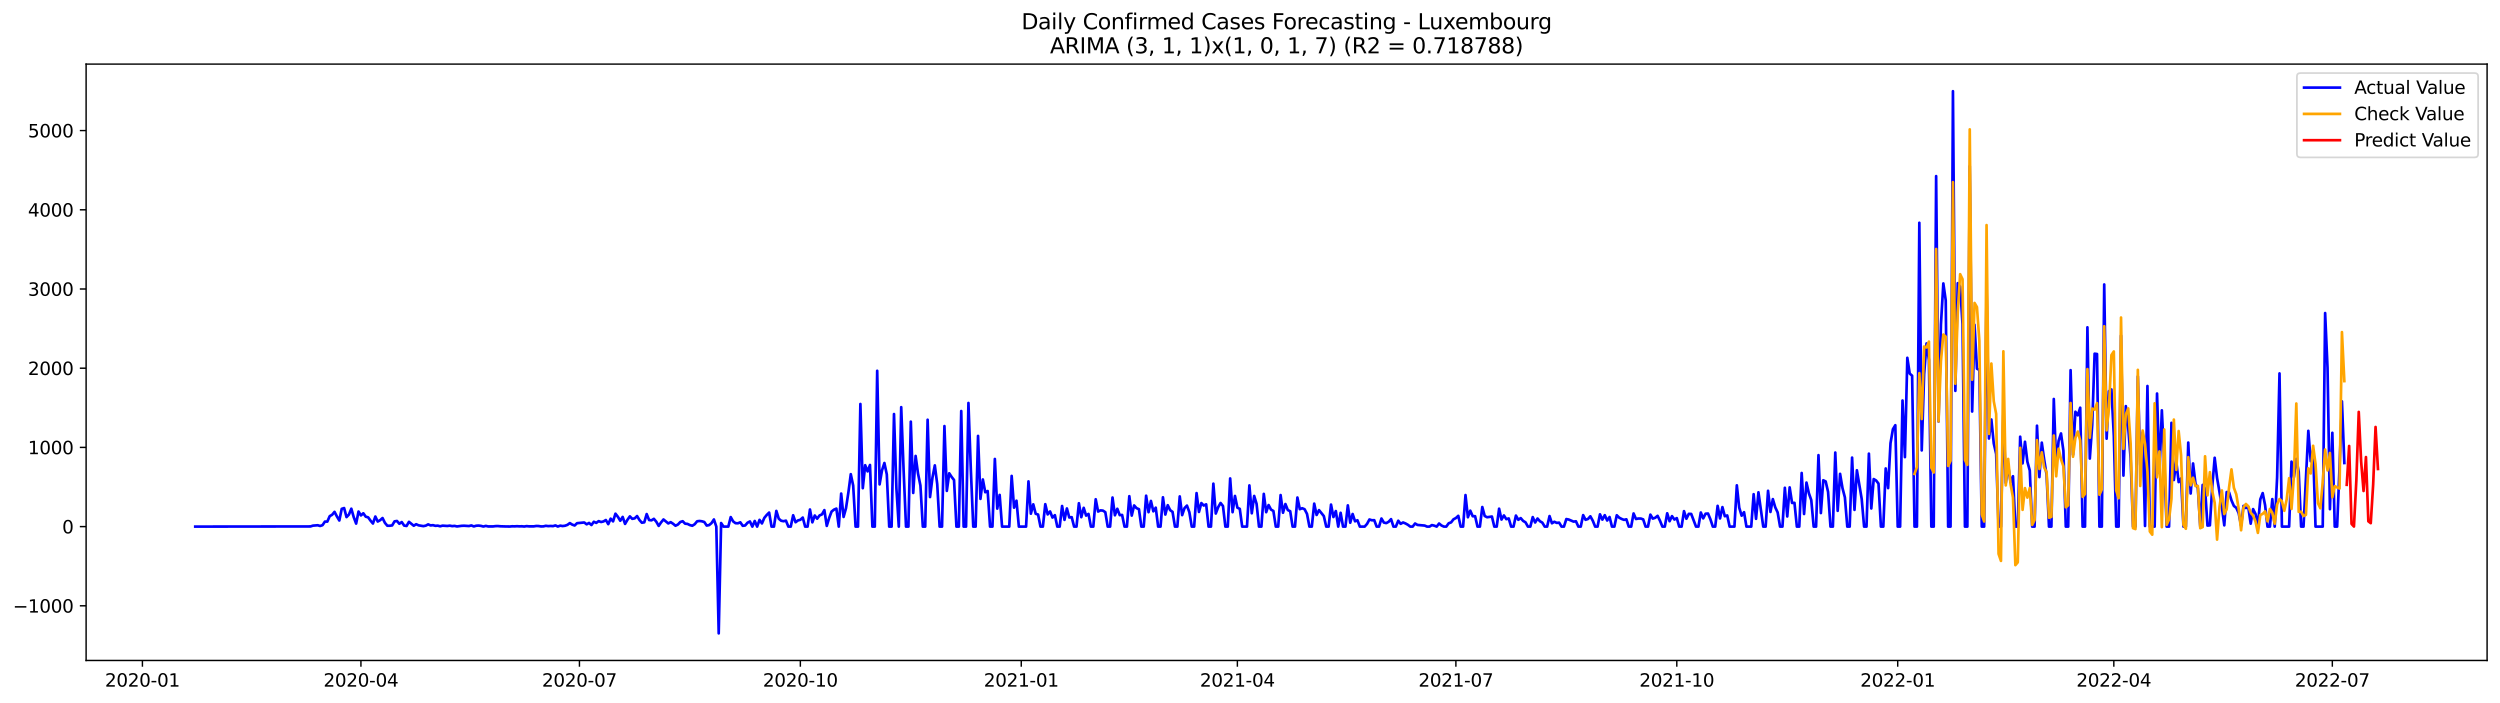 <?xml version="1.0" encoding="utf-8" standalone="no"?>
<!DOCTYPE svg PUBLIC "-//W3C//DTD SVG 1.1//EN"
  "http://www.w3.org/Graphics/SVG/1.1/DTD/svg11.dtd">
<svg xmlns:xlink="http://www.w3.org/1999/xlink" width="1394.43pt" height="392.274pt" viewBox="0 0 1394.43 392.274" xmlns="http://www.w3.org/2000/svg" version="1.1">
 <defs>
  <style type="text/css">*{stroke-linejoin: round; stroke-linecap: butt}</style>
 </defs>
 <g id="figure_1">
  <g id="patch_1">
   <path d="M 0 392.274 
L 1394.43 392.274 
L 1394.43 0 
L 0 0 
z
" style="fill: #ffffff"/>
  </g>
  <g id="axes_1">
   <g id="patch_2">
    <path d="M 48.03 368.396 
L 1387.23 368.396 
L 1387.23 35.755 
L 48.03 35.755 
z
" style="fill: #ffffff"/>
   </g>
   <g id="matplotlib.axis_1">
    <g id="xtick_1">
     <g id="line2d_1">
      <defs>
       <path id="m49eb525fb5" d="M 0 0 
L 0 3.5 
" style="stroke: #000000; stroke-width: 0.8"/>
      </defs>
      <g>
       <use xlink:href="#m49eb525fb5" x="79.437" y="368.396" style="stroke: #000000; stroke-width: 0.8"/>
      </g>
     </g>
     <g id="text_1">
      <!-- 2020-01 -->
      <g transform="translate(58.546 382.994)scale(0.1 -0.1)">
       <defs>
        <path id="DejaVuSans-32" d="M 1228 531 
L 3431 531 
L 3431 0 
L 469 0 
L 469 531 
Q 828 903 1448 1529 
Q 2069 2156 2228 2338 
Q 2531 2678 2651 2914 
Q 2772 3150 2772 3378 
Q 2772 3750 2511 3984 
Q 2250 4219 1831 4219 
Q 1534 4219 1204 4116 
Q 875 4013 500 3803 
L 500 4441 
Q 881 4594 1212 4672 
Q 1544 4750 1819 4750 
Q 2544 4750 2975 4387 
Q 3406 4025 3406 3419 
Q 3406 3131 3298 2873 
Q 3191 2616 2906 2266 
Q 2828 2175 2409 1742 
Q 1991 1309 1228 531 
z
" transform="scale(0.016)"/>
        <path id="DejaVuSans-30" d="M 2034 4250 
Q 1547 4250 1301 3770 
Q 1056 3291 1056 2328 
Q 1056 1369 1301 889 
Q 1547 409 2034 409 
Q 2525 409 2770 889 
Q 3016 1369 3016 2328 
Q 3016 3291 2770 3770 
Q 2525 4250 2034 4250 
z
M 2034 4750 
Q 2819 4750 3233 4129 
Q 3647 3509 3647 2328 
Q 3647 1150 3233 529 
Q 2819 -91 2034 -91 
Q 1250 -91 836 529 
Q 422 1150 422 2328 
Q 422 3509 836 4129 
Q 1250 4750 2034 4750 
z
" transform="scale(0.016)"/>
        <path id="DejaVuSans-2d" d="M 313 2009 
L 1997 2009 
L 1997 1497 
L 313 1497 
L 313 2009 
z
" transform="scale(0.016)"/>
        <path id="DejaVuSans-31" d="M 794 531 
L 1825 531 
L 1825 4091 
L 703 3866 
L 703 4441 
L 1819 4666 
L 2450 4666 
L 2450 531 
L 3481 531 
L 3481 0 
L 794 0 
L 794 531 
z
" transform="scale(0.016)"/>
       </defs>
       <use xlink:href="#DejaVuSans-32"/>
       <use xlink:href="#DejaVuSans-30" x="63.623"/>
       <use xlink:href="#DejaVuSans-32" x="127.246"/>
       <use xlink:href="#DejaVuSans-30" x="190.869"/>
       <use xlink:href="#DejaVuSans-2d" x="254.492"/>
       <use xlink:href="#DejaVuSans-30" x="290.576"/>
       <use xlink:href="#DejaVuSans-31" x="354.199"/>
      </g>
     </g>
    </g>
    <g id="xtick_2">
     <g id="line2d_2">
      <g>
       <use xlink:href="#m49eb525fb5" x="201.316" y="368.396" style="stroke: #000000; stroke-width: 0.8"/>
      </g>
     </g>
     <g id="text_2">
      <!-- 2020-04 -->
      <g transform="translate(180.425 382.994)scale(0.1 -0.1)">
       <defs>
        <path id="DejaVuSans-34" d="M 2419 4116 
L 825 1625 
L 2419 1625 
L 2419 4116 
z
M 2253 4666 
L 3047 4666 
L 3047 1625 
L 3713 1625 
L 3713 1100 
L 3047 1100 
L 3047 0 
L 2419 0 
L 2419 1100 
L 313 1100 
L 313 1709 
L 2253 4666 
z
" transform="scale(0.016)"/>
       </defs>
       <use xlink:href="#DejaVuSans-32"/>
       <use xlink:href="#DejaVuSans-30" x="63.623"/>
       <use xlink:href="#DejaVuSans-32" x="127.246"/>
       <use xlink:href="#DejaVuSans-30" x="190.869"/>
       <use xlink:href="#DejaVuSans-2d" x="254.492"/>
       <use xlink:href="#DejaVuSans-30" x="290.576"/>
       <use xlink:href="#DejaVuSans-34" x="354.199"/>
      </g>
     </g>
    </g>
    <g id="xtick_3">
     <g id="line2d_3">
      <g>
       <use xlink:href="#m49eb525fb5" x="323.196" y="368.396" style="stroke: #000000; stroke-width: 0.8"/>
      </g>
     </g>
     <g id="text_3">
      <!-- 2020-07 -->
      <g transform="translate(302.304 382.994)scale(0.1 -0.1)">
       <defs>
        <path id="DejaVuSans-37" d="M 525 4666 
L 3525 4666 
L 3525 4397 
L 1831 0 
L 1172 0 
L 2766 4134 
L 525 4134 
L 525 4666 
z
" transform="scale(0.016)"/>
       </defs>
       <use xlink:href="#DejaVuSans-32"/>
       <use xlink:href="#DejaVuSans-30" x="63.623"/>
       <use xlink:href="#DejaVuSans-32" x="127.246"/>
       <use xlink:href="#DejaVuSans-30" x="190.869"/>
       <use xlink:href="#DejaVuSans-2d" x="254.492"/>
       <use xlink:href="#DejaVuSans-30" x="290.576"/>
       <use xlink:href="#DejaVuSans-37" x="354.199"/>
      </g>
     </g>
    </g>
    <g id="xtick_4">
     <g id="line2d_4">
      <g>
       <use xlink:href="#m49eb525fb5" x="446.415" y="368.396" style="stroke: #000000; stroke-width: 0.8"/>
      </g>
     </g>
     <g id="text_4">
      <!-- 2020-10 -->
      <g transform="translate(425.523 382.994)scale(0.1 -0.1)">
       <use xlink:href="#DejaVuSans-32"/>
       <use xlink:href="#DejaVuSans-30" x="63.623"/>
       <use xlink:href="#DejaVuSans-32" x="127.246"/>
       <use xlink:href="#DejaVuSans-30" x="190.869"/>
       <use xlink:href="#DejaVuSans-2d" x="254.492"/>
       <use xlink:href="#DejaVuSans-31" x="290.576"/>
       <use xlink:href="#DejaVuSans-30" x="354.199"/>
      </g>
     </g>
    </g>
    <g id="xtick_5">
     <g id="line2d_5">
      <g>
       <use xlink:href="#m49eb525fb5" x="569.633" y="368.396" style="stroke: #000000; stroke-width: 0.8"/>
      </g>
     </g>
     <g id="text_5">
      <!-- 2021-01 -->
      <g transform="translate(548.742 382.994)scale(0.1 -0.1)">
       <use xlink:href="#DejaVuSans-32"/>
       <use xlink:href="#DejaVuSans-30" x="63.623"/>
       <use xlink:href="#DejaVuSans-32" x="127.246"/>
       <use xlink:href="#DejaVuSans-31" x="190.869"/>
       <use xlink:href="#DejaVuSans-2d" x="254.492"/>
       <use xlink:href="#DejaVuSans-30" x="290.576"/>
       <use xlink:href="#DejaVuSans-31" x="354.199"/>
      </g>
     </g>
    </g>
    <g id="xtick_6">
     <g id="line2d_6">
      <g>
       <use xlink:href="#m49eb525fb5" x="690.173" y="368.396" style="stroke: #000000; stroke-width: 0.8"/>
      </g>
     </g>
     <g id="text_6">
      <!-- 2021-04 -->
      <g transform="translate(669.282 382.994)scale(0.1 -0.1)">
       <use xlink:href="#DejaVuSans-32"/>
       <use xlink:href="#DejaVuSans-30" x="63.623"/>
       <use xlink:href="#DejaVuSans-32" x="127.246"/>
       <use xlink:href="#DejaVuSans-31" x="190.869"/>
       <use xlink:href="#DejaVuSans-2d" x="254.492"/>
       <use xlink:href="#DejaVuSans-30" x="290.576"/>
       <use xlink:href="#DejaVuSans-34" x="354.199"/>
      </g>
     </g>
    </g>
    <g id="xtick_7">
     <g id="line2d_7">
      <g>
       <use xlink:href="#m49eb525fb5" x="812.053" y="368.396" style="stroke: #000000; stroke-width: 0.8"/>
      </g>
     </g>
     <g id="text_7">
      <!-- 2021-07 -->
      <g transform="translate(791.161 382.994)scale(0.1 -0.1)">
       <use xlink:href="#DejaVuSans-32"/>
       <use xlink:href="#DejaVuSans-30" x="63.623"/>
       <use xlink:href="#DejaVuSans-32" x="127.246"/>
       <use xlink:href="#DejaVuSans-31" x="190.869"/>
       <use xlink:href="#DejaVuSans-2d" x="254.492"/>
       <use xlink:href="#DejaVuSans-30" x="290.576"/>
       <use xlink:href="#DejaVuSans-37" x="354.199"/>
      </g>
     </g>
    </g>
    <g id="xtick_8">
     <g id="line2d_8">
      <g>
       <use xlink:href="#m49eb525fb5" x="935.271" y="368.396" style="stroke: #000000; stroke-width: 0.8"/>
      </g>
     </g>
     <g id="text_8">
      <!-- 2021-10 -->
      <g transform="translate(914.38 382.994)scale(0.1 -0.1)">
       <use xlink:href="#DejaVuSans-32"/>
       <use xlink:href="#DejaVuSans-30" x="63.623"/>
       <use xlink:href="#DejaVuSans-32" x="127.246"/>
       <use xlink:href="#DejaVuSans-31" x="190.869"/>
       <use xlink:href="#DejaVuSans-2d" x="254.492"/>
       <use xlink:href="#DejaVuSans-31" x="290.576"/>
       <use xlink:href="#DejaVuSans-30" x="354.199"/>
      </g>
     </g>
    </g>
    <g id="xtick_9">
     <g id="line2d_9">
      <g>
       <use xlink:href="#m49eb525fb5" x="1058.49" y="368.396" style="stroke: #000000; stroke-width: 0.8"/>
      </g>
     </g>
     <g id="text_9">
      <!-- 2022-01 -->
      <g transform="translate(1037.599 382.994)scale(0.1 -0.1)">
       <use xlink:href="#DejaVuSans-32"/>
       <use xlink:href="#DejaVuSans-30" x="63.623"/>
       <use xlink:href="#DejaVuSans-32" x="127.246"/>
       <use xlink:href="#DejaVuSans-32" x="190.869"/>
       <use xlink:href="#DejaVuSans-2d" x="254.492"/>
       <use xlink:href="#DejaVuSans-30" x="290.576"/>
       <use xlink:href="#DejaVuSans-31" x="354.199"/>
      </g>
     </g>
    </g>
    <g id="xtick_10">
     <g id="line2d_10">
      <g>
       <use xlink:href="#m49eb525fb5" x="1179.03" y="368.396" style="stroke: #000000; stroke-width: 0.8"/>
      </g>
     </g>
     <g id="text_10">
      <!-- 2022-04 -->
      <g transform="translate(1158.139 382.994)scale(0.1 -0.1)">
       <use xlink:href="#DejaVuSans-32"/>
       <use xlink:href="#DejaVuSans-30" x="63.623"/>
       <use xlink:href="#DejaVuSans-32" x="127.246"/>
       <use xlink:href="#DejaVuSans-32" x="190.869"/>
       <use xlink:href="#DejaVuSans-2d" x="254.492"/>
       <use xlink:href="#DejaVuSans-30" x="290.576"/>
       <use xlink:href="#DejaVuSans-34" x="354.199"/>
      </g>
     </g>
    </g>
    <g id="xtick_11">
     <g id="line2d_11">
      <g>
       <use xlink:href="#m49eb525fb5" x="1300.91" y="368.396" style="stroke: #000000; stroke-width: 0.8"/>
      </g>
     </g>
     <g id="text_11">
      <!-- 2022-07 -->
      <g transform="translate(1280.018 382.994)scale(0.1 -0.1)">
       <use xlink:href="#DejaVuSans-32"/>
       <use xlink:href="#DejaVuSans-30" x="63.623"/>
       <use xlink:href="#DejaVuSans-32" x="127.246"/>
       <use xlink:href="#DejaVuSans-32" x="190.869"/>
       <use xlink:href="#DejaVuSans-2d" x="254.492"/>
       <use xlink:href="#DejaVuSans-30" x="290.576"/>
       <use xlink:href="#DejaVuSans-37" x="354.199"/>
      </g>
     </g>
    </g>
   </g>
   <g id="matplotlib.axis_2">
    <g id="ytick_1">
     <g id="line2d_12">
      <defs>
       <path id="mbd418b4f4b" d="M 0 0 
L -3.5 0 
" style="stroke: #000000; stroke-width: 0.8"/>
      </defs>
      <g>
       <use xlink:href="#mbd418b4f4b" x="48.03" y="337.901" style="stroke: #000000; stroke-width: 0.8"/>
      </g>
     </g>
     <g id="text_12">
      <!-- −1000 -->
      <g transform="translate(7.2 341.701)scale(0.1 -0.1)">
       <defs>
        <path id="DejaVuSans-2212" d="M 678 2272 
L 4684 2272 
L 4684 1741 
L 678 1741 
L 678 2272 
z
" transform="scale(0.016)"/>
       </defs>
       <use xlink:href="#DejaVuSans-2212"/>
       <use xlink:href="#DejaVuSans-31" x="83.789"/>
       <use xlink:href="#DejaVuSans-30" x="147.412"/>
       <use xlink:href="#DejaVuSans-30" x="211.035"/>
       <use xlink:href="#DejaVuSans-30" x="274.658"/>
      </g>
     </g>
    </g>
    <g id="ytick_2">
     <g id="line2d_13">
      <g>
       <use xlink:href="#mbd418b4f4b" x="48.03" y="293.723" style="stroke: #000000; stroke-width: 0.8"/>
      </g>
     </g>
     <g id="text_13">
      <!-- 0 -->
      <g transform="translate(34.667 297.522)scale(0.1 -0.1)">
       <use xlink:href="#DejaVuSans-30"/>
      </g>
     </g>
    </g>
    <g id="ytick_3">
     <g id="line2d_14">
      <g>
       <use xlink:href="#mbd418b4f4b" x="48.03" y="249.545" style="stroke: #000000; stroke-width: 0.8"/>
      </g>
     </g>
     <g id="text_14">
      <!-- 1000 -->
      <g transform="translate(15.58 253.344)scale(0.1 -0.1)">
       <use xlink:href="#DejaVuSans-31"/>
       <use xlink:href="#DejaVuSans-30" x="63.623"/>
       <use xlink:href="#DejaVuSans-30" x="127.246"/>
       <use xlink:href="#DejaVuSans-30" x="190.869"/>
      </g>
     </g>
    </g>
    <g id="ytick_4">
     <g id="line2d_15">
      <g>
       <use xlink:href="#mbd418b4f4b" x="48.03" y="205.367" style="stroke: #000000; stroke-width: 0.8"/>
      </g>
     </g>
     <g id="text_15">
      <!-- 2000 -->
      <g transform="translate(15.58 209.166)scale(0.1 -0.1)">
       <use xlink:href="#DejaVuSans-32"/>
       <use xlink:href="#DejaVuSans-30" x="63.623"/>
       <use xlink:href="#DejaVuSans-30" x="127.246"/>
       <use xlink:href="#DejaVuSans-30" x="190.869"/>
      </g>
     </g>
    </g>
    <g id="ytick_5">
     <g id="line2d_16">
      <g>
       <use xlink:href="#mbd418b4f4b" x="48.03" y="161.189" style="stroke: #000000; stroke-width: 0.8"/>
      </g>
     </g>
     <g id="text_16">
      <!-- 3000 -->
      <g transform="translate(15.58 164.988)scale(0.1 -0.1)">
       <defs>
        <path id="DejaVuSans-33" d="M 2597 2516 
Q 3050 2419 3304 2112 
Q 3559 1806 3559 1356 
Q 3559 666 3084 287 
Q 2609 -91 1734 -91 
Q 1441 -91 1130 -33 
Q 819 25 488 141 
L 488 750 
Q 750 597 1062 519 
Q 1375 441 1716 441 
Q 2309 441 2620 675 
Q 2931 909 2931 1356 
Q 2931 1769 2642 2001 
Q 2353 2234 1838 2234 
L 1294 2234 
L 1294 2753 
L 1863 2753 
Q 2328 2753 2575 2939 
Q 2822 3125 2822 3475 
Q 2822 3834 2567 4026 
Q 2313 4219 1838 4219 
Q 1578 4219 1281 4162 
Q 984 4106 628 3988 
L 628 4550 
Q 988 4650 1302 4700 
Q 1616 4750 1894 4750 
Q 2613 4750 3031 4423 
Q 3450 4097 3450 3541 
Q 3450 3153 3228 2886 
Q 3006 2619 2597 2516 
z
" transform="scale(0.016)"/>
       </defs>
       <use xlink:href="#DejaVuSans-33"/>
       <use xlink:href="#DejaVuSans-30" x="63.623"/>
       <use xlink:href="#DejaVuSans-30" x="127.246"/>
       <use xlink:href="#DejaVuSans-30" x="190.869"/>
      </g>
     </g>
    </g>
    <g id="ytick_6">
     <g id="line2d_17">
      <g>
       <use xlink:href="#mbd418b4f4b" x="48.03" y="117.01" style="stroke: #000000; stroke-width: 0.8"/>
      </g>
     </g>
     <g id="text_17">
      <!-- 4000 -->
      <g transform="translate(15.58 120.81)scale(0.1 -0.1)">
       <use xlink:href="#DejaVuSans-34"/>
       <use xlink:href="#DejaVuSans-30" x="63.623"/>
       <use xlink:href="#DejaVuSans-30" x="127.246"/>
       <use xlink:href="#DejaVuSans-30" x="190.869"/>
      </g>
     </g>
    </g>
    <g id="ytick_7">
     <g id="line2d_18">
      <g>
       <use xlink:href="#mbd418b4f4b" x="48.03" y="72.832" style="stroke: #000000; stroke-width: 0.8"/>
      </g>
     </g>
     <g id="text_18">
      <!-- 5000 -->
      <g transform="translate(15.58 76.631)scale(0.1 -0.1)">
       <defs>
        <path id="DejaVuSans-35" d="M 691 4666 
L 3169 4666 
L 3169 4134 
L 1269 4134 
L 1269 2991 
Q 1406 3038 1543 3061 
Q 1681 3084 1819 3084 
Q 2600 3084 3056 2656 
Q 3513 2228 3513 1497 
Q 3513 744 3044 326 
Q 2575 -91 1722 -91 
Q 1428 -91 1123 -41 
Q 819 9 494 109 
L 494 744 
Q 775 591 1075 516 
Q 1375 441 1709 441 
Q 2250 441 2565 725 
Q 2881 1009 2881 1497 
Q 2881 1984 2565 2268 
Q 2250 2553 1709 2553 
Q 1456 2553 1204 2497 
Q 953 2441 691 2322 
L 691 4666 
z
" transform="scale(0.016)"/>
       </defs>
       <use xlink:href="#DejaVuSans-35"/>
       <use xlink:href="#DejaVuSans-30" x="63.623"/>
       <use xlink:href="#DejaVuSans-30" x="127.246"/>
       <use xlink:href="#DejaVuSans-30" x="190.869"/>
      </g>
     </g>
    </g>
   </g>
   <g id="line2d_19">
    <path d="M 108.902 293.723 
L 173.19 293.635 
L 174.53 293.193 
L 177.208 292.972 
L 178.548 293.37 
L 179.887 292.928 
L 181.226 290.94 
L 182.566 290.94 
L 183.905 287.892 
L 185.244 287.141 
L 186.584 285.506 
L 187.923 288.068 
L 189.262 290.322 
L 190.602 283.827 
L 191.941 283.386 
L 193.28 288.422 
L 194.62 287.008 
L 195.959 283.739 
L 197.298 288.466 
L 198.638 292.044 
L 199.977 285.329 
L 201.316 287.494 
L 202.656 286.301 
L 203.995 288.201 
L 205.334 288.554 
L 206.674 290.41 
L 208.013 292 
L 209.352 288.113 
L 210.692 290.896 
L 212.031 290.145 
L 213.37 288.952 
L 214.71 291.647 
L 216.049 293.237 
L 217.388 293.237 
L 218.728 293.061 
L 220.067 290.807 
L 221.406 290.587 
L 222.746 292.133 
L 224.085 291.205 
L 225.424 293.149 
L 226.764 293.37 
L 228.103 291.073 
L 230.782 293.237 
L 232.121 292.398 
L 233.46 293.016 
L 236.139 293.458 
L 237.478 293.193 
L 238.818 292.486 
L 240.157 293.061 
L 241.496 292.928 
L 242.836 293.281 
L 244.175 293.193 
L 245.514 293.547 
L 246.854 293.193 
L 249.532 293.37 
L 250.872 293.193 
L 252.211 293.458 
L 253.55 293.326 
L 254.89 293.635 
L 257.568 293.281 
L 258.908 293.237 
L 261.586 293.414 
L 262.926 293.061 
L 264.265 293.635 
L 265.604 293.237 
L 266.944 293.149 
L 268.283 293.326 
L 269.622 293.679 
L 270.962 293.326 
L 272.301 293.635 
L 274.98 293.635 
L 276.319 293.458 
L 277.658 293.414 
L 278.998 293.547 
L 281.676 293.635 
L 284.355 293.679 
L 285.694 293.547 
L 287.034 293.591 
L 288.373 293.502 
L 289.712 293.591 
L 291.052 293.547 
L 292.391 293.679 
L 293.73 293.458 
L 295.07 293.591 
L 297.748 293.591 
L 299.088 293.37 
L 300.427 293.414 
L 301.767 293.635 
L 303.106 293.591 
L 304.445 293.281 
L 305.785 293.458 
L 307.124 293.37 
L 308.463 293.458 
L 309.803 293.061 
L 311.142 293.679 
L 312.481 293.193 
L 313.821 293.414 
L 315.16 293.237 
L 316.499 292.751 
L 317.839 291.779 
L 319.178 292.619 
L 320.517 293.105 
L 321.857 291.824 
L 325.875 291.426 
L 327.214 292.442 
L 328.553 291.691 
L 329.893 292.84 
L 331.232 291.028 
L 332.571 291.647 
L 333.911 290.675 
L 335.25 291.161 
L 336.589 290.852 
L 337.929 290.056 
L 339.268 292.354 
L 340.607 289.305 
L 341.947 290.807 
L 343.286 286.522 
L 344.625 288.245 
L 345.965 290.454 
L 347.304 288.333 
L 348.643 292.221 
L 349.983 289.924 
L 351.322 288.024 
L 352.661 289.394 
L 354.001 289.129 
L 355.34 287.848 
L 356.679 290.056 
L 358.019 291.559 
L 359.358 291.338 
L 360.697 286.743 
L 362.037 290.056 
L 363.376 290.233 
L 364.715 289.394 
L 366.055 290.984 
L 367.394 293.326 
L 368.733 291.382 
L 370.073 289.747 
L 372.751 291.956 
L 374.091 291.249 
L 375.43 292.133 
L 376.769 293.237 
L 378.109 292.575 
L 379.448 291.161 
L 380.787 290.719 
L 382.127 292.089 
L 383.466 292.221 
L 384.805 292.884 
L 386.145 293.237 
L 387.484 292.398 
L 388.823 290.763 
L 390.163 290.587 
L 391.502 290.763 
L 392.841 291.161 
L 394.181 293.149 
L 395.52 292.884 
L 396.859 291.779 
L 398.199 289.747 
L 399.538 293.723 
L 400.877 353.276 
L 402.217 291.735 
L 403.556 293.723 
L 406.235 293.723 
L 407.574 288.422 
L 408.913 290.807 
L 410.253 291.824 
L 411.592 291.868 
L 412.931 291.338 
L 414.271 293.281 
L 415.61 293.105 
L 416.949 291.559 
L 418.289 290.852 
L 419.628 293.723 
L 420.967 290.587 
L 422.307 293.723 
L 423.646 289.968 
L 424.985 291.956 
L 426.325 288.864 
L 427.664 287.229 
L 429.003 285.904 
L 430.343 293.723 
L 431.682 293.723 
L 433.021 284.976 
L 434.361 289.305 
L 435.7 290.454 
L 437.039 290.719 
L 438.379 290.41 
L 439.718 293.723 
L 441.057 293.723 
L 442.397 287.406 
L 443.736 291.293 
L 445.075 290.277 
L 446.415 289.924 
L 447.754 288.687 
L 449.093 293.723 
L 450.433 293.723 
L 451.772 284.181 
L 453.111 291.338 
L 454.451 287.538 
L 455.79 289.305 
L 457.129 287.494 
L 458.469 286.92 
L 459.808 284.534 
L 461.147 293.326 
L 462.487 288.908 
L 463.826 285.329 
L 465.165 284.269 
L 466.505 283.695 
L 467.844 293.723 
L 469.183 275.301 
L 470.523 288.333 
L 471.862 283.518 
L 473.201 274.727 
L 474.541 264.477 
L 475.88 270.839 
L 477.219 293.723 
L 478.559 293.723 
L 479.898 225.335 
L 481.237 272.297 
L 482.577 259.485 
L 483.916 262.931 
L 485.255 259.353 
L 486.595 293.723 
L 487.934 293.723 
L 489.273 206.825 
L 490.613 270.176 
L 491.952 262.357 
L 493.291 258.248 
L 494.631 264.61 
L 495.97 293.723 
L 497.309 293.723 
L 498.649 230.946 
L 499.988 272.385 
L 501.327 293.723 
L 502.667 227.102 
L 504.006 262.224 
L 505.345 293.723 
L 506.685 293.723 
L 508.024 235.187 
L 509.363 274.947 
L 510.703 254.316 
L 512.042 264.124 
L 513.381 270.795 
L 514.721 293.723 
L 516.06 293.723 
L 517.399 234.127 
L 518.739 277.245 
L 520.078 266.509 
L 521.417 259.573 
L 522.757 270.044 
L 524.096 293.723 
L 525.435 293.723 
L 526.775 237.661 
L 528.114 273.799 
L 529.453 263.991 
L 530.793 266.023 
L 532.132 267.746 
L 533.471 293.723 
L 534.811 293.723 
L 536.15 229.267 
L 537.489 293.723 
L 538.829 293.723 
L 540.168 224.761 
L 541.507 262.003 
L 542.847 293.723 
L 544.186 293.723 
L 545.525 243.139 
L 546.865 278.261 
L 548.204 267.437 
L 549.543 274.55 
L 550.883 273.887 
L 552.222 293.723 
L 553.561 293.723 
L 554.901 255.995 
L 556.24 283.695 
L 557.579 276.052 
L 558.919 293.723 
L 562.937 293.723 
L 564.276 265.449 
L 565.615 283.165 
L 566.955 279.277 
L 568.294 293.723 
L 572.312 293.723 
L 573.651 268.497 
L 574.991 286.522 
L 576.33 281.309 
L 577.669 286.566 
L 579.009 287.008 
L 580.348 293.723 
L 581.687 293.723 
L 583.027 281.221 
L 584.366 286.92 
L 585.705 285.285 
L 587.045 288.687 
L 588.384 287.362 
L 589.723 293.723 
L 591.063 293.723 
L 592.402 282.237 
L 593.741 289.968 
L 595.081 283.606 
L 596.42 288.643 
L 597.759 288.466 
L 599.099 293.723 
L 600.438 293.723 
L 601.777 280.691 
L 603.117 288.466 
L 604.456 283.253 
L 605.795 287.582 
L 607.135 286.655 
L 608.474 293.723 
L 609.813 293.723 
L 611.153 278.482 
L 612.492 285.329 
L 613.831 284.667 
L 615.171 284.799 
L 616.51 285.683 
L 617.849 293.723 
L 619.189 293.723 
L 620.528 277.51 
L 621.867 287.406 
L 623.207 283.783 
L 624.546 287.317 
L 625.885 287.229 
L 627.225 293.723 
L 628.564 293.723 
L 629.903 276.759 
L 631.243 287.582 
L 632.582 281.928 
L 633.921 283.43 
L 635.261 284.004 
L 636.6 293.723 
L 637.939 293.723 
L 639.279 276.494 
L 640.618 285.683 
L 641.957 279.409 
L 643.297 285.197 
L 644.636 283.165 
L 645.975 293.723 
L 647.315 293.723 
L 648.654 277.377 
L 649.993 287.008 
L 651.333 281.795 
L 652.672 284.534 
L 654.011 285.506 
L 655.351 293.723 
L 656.69 293.723 
L 658.029 276.891 
L 659.369 287.317 
L 660.708 283.386 
L 662.047 282.016 
L 663.387 285.683 
L 664.726 293.723 
L 666.065 293.723 
L 667.405 275.036 
L 668.744 285.55 
L 670.083 280.602 
L 671.423 281.972 
L 672.762 281.309 
L 674.101 293.723 
L 675.441 293.723 
L 676.78 269.779 
L 678.119 286.434 
L 679.459 282.9 
L 680.798 280.558 
L 682.137 282.237 
L 683.477 293.723 
L 684.816 293.723 
L 686.155 266.863 
L 687.495 285.683 
L 688.834 276.626 
L 690.173 283.165 
L 691.513 283.827 
L 692.852 293.723 
L 695.531 293.723 
L 696.87 270.751 
L 698.209 286.301 
L 699.549 276.626 
L 700.888 281.044 
L 702.227 293.723 
L 703.567 293.723 
L 704.906 275.478 
L 706.245 285.683 
L 707.585 281.707 
L 708.924 284.225 
L 710.263 285.02 
L 711.603 293.723 
L 712.942 293.723 
L 714.281 276.14 
L 715.621 285.992 
L 716.96 281.132 
L 718.299 284.49 
L 719.639 285.153 
L 720.978 293.723 
L 722.317 293.723 
L 723.657 277.51 
L 724.996 284.004 
L 726.335 283.474 
L 727.675 284.048 
L 729.014 286.655 
L 730.353 293.723 
L 731.693 293.723 
L 733.032 280.912 
L 734.371 287.229 
L 735.711 284.534 
L 738.389 287.848 
L 739.729 293.723 
L 741.068 293.723 
L 742.407 281.442 
L 743.747 288.378 
L 745.086 285.064 
L 746.425 293.723 
L 747.765 286.036 
L 749.104 293.723 
L 750.443 293.723 
L 751.783 281.883 
L 753.122 291.559 
L 754.461 286.699 
L 755.801 290.763 
L 757.14 290.189 
L 758.479 293.723 
L 761.158 293.723 
L 762.497 292.221 
L 763.837 289.747 
L 765.176 290.189 
L 766.515 290.145 
L 767.855 293.723 
L 769.194 293.723 
L 770.533 289.217 
L 771.873 291.47 
L 773.212 291.779 
L 774.551 291.028 
L 775.891 289.57 
L 777.23 293.723 
L 778.569 293.723 
L 779.909 290.454 
L 781.248 292.177 
L 782.587 291.426 
L 783.927 291.956 
L 785.266 292.707 
L 786.605 293.723 
L 787.945 293.723 
L 789.284 292 
L 790.623 292.796 
L 794.641 293.149 
L 795.981 293.723 
L 797.32 293.723 
L 798.659 292.884 
L 799.999 293.193 
L 801.338 293.723 
L 802.677 292 
L 804.017 293.105 
L 805.356 293.723 
L 806.695 293.723 
L 808.035 291.868 
L 809.374 291.382 
L 810.713 289.659 
L 812.053 288.952 
L 813.392 287.715 
L 814.731 293.723 
L 816.071 293.723 
L 817.41 276.14 
L 818.749 288.51 
L 820.089 284.843 
L 821.428 287.936 
L 822.767 287.936 
L 824.107 293.723 
L 825.446 293.723 
L 826.785 282.811 
L 828.125 287.803 
L 829.464 288.51 
L 832.143 288.113 
L 833.482 293.723 
L 834.821 293.723 
L 836.161 283.739 
L 837.5 289.791 
L 838.839 287.494 
L 840.179 289.57 
L 841.518 289.173 
L 842.857 293.723 
L 844.197 293.723 
L 845.536 287.582 
L 846.875 289.924 
L 848.215 288.996 
L 849.554 290.542 
L 850.893 291.338 
L 852.233 293.723 
L 853.572 293.723 
L 854.911 288.422 
L 856.251 291.426 
L 857.59 289.217 
L 858.929 290.719 
L 860.269 291.514 
L 861.608 293.723 
L 862.947 293.723 
L 864.287 287.848 
L 865.626 291.868 
L 866.965 291.028 
L 868.305 291.647 
L 869.644 291.514 
L 870.983 293.723 
L 872.323 293.723 
L 873.662 289.526 
L 875.001 289.791 
L 877.68 290.94 
L 879.019 290.763 
L 880.359 293.723 
L 881.698 293.723 
L 883.037 287.317 
L 884.377 289.924 
L 885.716 289.482 
L 887.055 287.98 
L 888.395 290.41 
L 889.734 293.723 
L 891.073 293.723 
L 892.413 286.876 
L 893.752 289.836 
L 895.091 287.362 
L 896.431 290.322 
L 897.77 288.378 
L 899.109 293.723 
L 900.449 293.723 
L 901.788 287.406 
L 903.127 288.731 
L 904.467 289.438 
L 905.806 289.968 
L 907.145 289.659 
L 908.485 293.723 
L 909.824 293.723 
L 911.163 286.39 
L 912.503 289.482 
L 913.842 289.217 
L 915.181 289.217 
L 916.521 289.703 
L 917.86 293.723 
L 919.199 293.723 
L 920.539 287.052 
L 921.878 289.261 
L 923.217 288.819 
L 924.557 287.715 
L 925.896 290.454 
L 927.235 293.723 
L 928.575 293.723 
L 929.914 286.301 
L 931.253 290.719 
L 932.593 287.892 
L 933.932 289.791 
L 935.271 288.996 
L 936.611 293.723 
L 937.95 293.723 
L 939.289 285.108 
L 940.629 289.35 
L 941.968 286.611 
L 943.307 286.655 
L 945.986 293.723 
L 947.325 293.723 
L 948.665 285.86 
L 950.004 289.129 
L 951.343 286.522 
L 952.683 286.434 
L 954.022 289.659 
L 955.361 293.723 
L 956.701 293.723 
L 958.04 282.149 
L 959.379 289.173 
L 960.719 282.855 
L 962.058 287.936 
L 963.397 287.494 
L 964.737 293.723 
L 967.415 293.723 
L 968.755 270.706 
L 970.094 283.165 
L 971.433 287.627 
L 972.773 285.683 
L 974.112 293.723 
L 976.791 293.723 
L 978.13 275.654 
L 979.469 289.394 
L 980.809 274.594 
L 983.487 293.723 
L 984.827 293.723 
L 986.166 273.755 
L 987.505 285.55 
L 988.845 278.393 
L 990.184 282.988 
L 991.523 285.815 
L 992.863 293.723 
L 994.202 293.723 
L 995.541 272.076 
L 996.881 288.068 
L 998.22 271.855 
L 999.559 280.514 
L 1000.899 280.47 
L 1002.238 293.723 
L 1003.577 293.723 
L 1004.917 263.815 
L 1006.256 286.699 
L 1007.595 269.16 
L 1008.935 275.124 
L 1010.274 278.924 
L 1011.613 293.723 
L 1012.953 293.723 
L 1014.292 253.874 
L 1015.631 286.169 
L 1016.971 267.879 
L 1018.31 268.542 
L 1019.649 274.373 
L 1020.989 293.723 
L 1022.328 293.723 
L 1023.667 252.417 
L 1025.007 284.932 
L 1026.346 264.301 
L 1027.685 272.253 
L 1029.025 277.421 
L 1030.364 293.723 
L 1031.703 293.723 
L 1033.043 255.244 
L 1034.382 284.402 
L 1035.721 262.313 
L 1038.4 278.305 
L 1039.739 293.723 
L 1041.079 293.723 
L 1042.418 253.035 
L 1043.757 283.606 
L 1045.097 267.216 
L 1046.436 268.012 
L 1047.776 269.734 
L 1049.115 293.723 
L 1050.454 293.723 
L 1051.794 261.296 
L 1053.133 272.253 
L 1054.472 247.204 
L 1055.812 239.384 
L 1057.151 237.175 
L 1058.49 293.723 
L 1059.83 293.723 
L 1061.169 223.391 
L 1062.508 254.979 
L 1063.848 199.579 
L 1065.187 208.371 
L 1066.526 209.564 
L 1067.866 293.723 
L 1069.205 293.723 
L 1070.544 124.256 
L 1071.884 251.224 
L 1073.223 208.724 
L 1074.562 191.583 
L 1075.902 200.816 
L 1077.241 293.723 
L 1078.58 293.723 
L 1079.92 98.235 
L 1081.259 235.099 
L 1082.598 180.98 
L 1083.938 158.096 
L 1085.277 167.55 
L 1086.616 293.723 
L 1087.956 293.723 
L 1089.295 50.876 
L 1090.634 218.002 
L 1091.974 157.964 
L 1093.313 159.907 
L 1094.652 180.98 
L 1095.992 293.723 
L 1097.331 293.723 
L 1098.67 92.712 
L 1100.01 229.532 
L 1101.349 181.157 
L 1102.688 205.632 
L 1104.028 206.339 
L 1105.367 293.723 
L 1106.706 293.723 
L 1108.046 159.863 
L 1109.385 244.597 
L 1110.724 233.994 
L 1112.064 247.336 
L 1113.403 253.212 
L 1114.742 293.723 
L 1116.082 293.723 
L 1117.421 230.239 
L 1118.76 269.337 
L 1120.1 259.75 
L 1121.439 269.028 
L 1122.778 265.626 
L 1124.118 293.723 
L 1125.457 293.723 
L 1126.796 243.581 
L 1128.136 258.469 
L 1129.475 246.408 
L 1130.814 257.541 
L 1132.154 262.445 
L 1133.493 293.723 
L 1134.832 293.723 
L 1136.172 237.44 
L 1137.511 266.112 
L 1138.85 246.894 
L 1140.19 256.393 
L 1141.529 264.875 
L 1142.868 293.723 
L 1144.208 293.723 
L 1145.547 222.552 
L 1146.886 259.397 
L 1148.226 245.922 
L 1149.565 241.77 
L 1150.904 251.4 
L 1152.244 293.723 
L 1153.583 293.723 
L 1154.922 206.471 
L 1156.262 253.654 
L 1157.601 229.665 
L 1158.94 231.653 
L 1160.28 227.412 
L 1161.619 293.723 
L 1162.958 293.723 
L 1164.298 182.571 
L 1165.637 255.774 
L 1166.976 236.998 
L 1168.316 197.282 
L 1169.655 197.459 
L 1170.994 293.723 
L 1172.334 293.723 
L 1173.673 158.67 
L 1175.012 244.685 
L 1176.352 218.223 
L 1177.691 217.207 
L 1179.03 243.007 
L 1180.37 293.723 
L 1181.709 293.723 
L 1183.048 187.21 
L 1184.388 265.272 
L 1185.727 226.528 
L 1187.066 238.545 
L 1188.406 255.642 
L 1189.745 293.723 
L 1191.084 293.723 
L 1192.424 209.961 
L 1193.763 259.397 
L 1195.102 241.195 
L 1196.442 293.37 
L 1197.781 215.307 
L 1199.12 293.723 
L 1201.799 293.723 
L 1203.138 219.504 
L 1204.478 263.77 
L 1205.817 228.87 
L 1207.156 257.099 
L 1208.496 293.723 
L 1209.835 293.723 
L 1211.174 235.85 
L 1212.514 267.746 
L 1213.853 257.409 
L 1215.192 268.895 
L 1216.532 266.863 
L 1217.871 293.723 
L 1219.21 293.723 
L 1220.55 246.85 
L 1221.889 275.257 
L 1223.228 258.513 
L 1224.568 269.734 
L 1225.907 272.297 
L 1227.246 293.723 
L 1228.586 270.485 
L 1229.925 272.562 
L 1231.264 293.149 
L 1232.604 293.016 
L 1233.943 271.369 
L 1235.282 255.332 
L 1236.622 266.642 
L 1237.961 274.373 
L 1239.3 282.855 
L 1240.64 293.016 
L 1241.979 274.462 
L 1243.318 274.638 
L 1244.658 279.1 
L 1245.997 282.193 
L 1247.336 283.253 
L 1248.676 286.257 
L 1250.015 293.149 
L 1251.354 282.193 
L 1252.694 283.341 
L 1254.033 282.9 
L 1255.372 292.089 
L 1256.712 283.96 
L 1258.051 286.655 
L 1259.39 293.061 
L 1260.73 278.526 
L 1262.069 275.036 
L 1263.408 281.795 
L 1264.748 293.723 
L 1266.087 293.723 
L 1267.426 278.393 
L 1268.766 293.723 
L 1270.105 266.333 
L 1271.444 208.283 
L 1272.784 293.723 
L 1276.802 293.723 
L 1278.141 257.497 
L 1279.48 266.112 
L 1280.82 255.951 
L 1282.159 263.152 
L 1283.498 293.723 
L 1284.838 293.723 
L 1287.516 240.312 
L 1288.856 257.276 
L 1290.195 251.135 
L 1291.534 293.723 
L 1295.552 293.723 
L 1296.892 174.619 
L 1298.231 205.19 
L 1299.57 284.004 
L 1300.91 241.416 
L 1302.249 293.723 
L 1303.588 293.723 
L 1304.928 260.501 
L 1306.267 223.877 
L 1307.606 258.248 
L 1307.606 258.248 
" clip-path="url(#p2b5f9bd27a)" style="fill: none; stroke: #0000ff; stroke-width: 1.5; stroke-linecap: square"/>
   </g>
   <g id="line2d_20">
    <path d="M 1067.866 264.341 
L 1069.205 260.504 
L 1070.544 208.147 
L 1071.884 233.728 
L 1073.223 193.278 
L 1074.562 193.822 
L 1075.902 190.544 
L 1077.241 260.918 
L 1078.58 263.554 
L 1079.92 138.881 
L 1081.259 235.043 
L 1082.598 201.405 
L 1083.938 186.595 
L 1085.277 187.784 
L 1086.616 259.884 
L 1087.956 257.011 
L 1089.295 101.59 
L 1090.634 214.031 
L 1091.974 174.284 
L 1093.313 152.922 
L 1094.652 155.742 
L 1095.992 256.556 
L 1097.331 259.285 
L 1098.67 72.16 
L 1100.01 211.799 
L 1101.349 168.976 
L 1102.688 171.29 
L 1104.028 190.112 
L 1105.367 286.856 
L 1106.706 290.872 
L 1108.046 125.553 
L 1109.385 242.001 
L 1110.724 202.778 
L 1112.064 223.797 
L 1113.403 230.875 
L 1114.742 308.935 
L 1116.082 312.858 
L 1117.421 195.95 
L 1118.76 270.735 
L 1120.1 255.973 
L 1121.439 270.112 
L 1122.778 277.489 
L 1124.118 315.218 
L 1125.457 313.647 
L 1126.796 249.788 
L 1128.136 284.367 
L 1129.475 272.254 
L 1130.814 277.559 
L 1132.154 272.192 
L 1133.493 292.794 
L 1134.832 290.028 
L 1136.172 245.482 
L 1137.511 261.556 
L 1138.85 252.29 
L 1140.19 260.778 
L 1141.529 263.327 
L 1142.868 288.76 
L 1144.208 288.283 
L 1145.547 242.914 
L 1146.886 265.669 
L 1148.226 250.27 
L 1149.565 256.149 
L 1150.904 260.049 
L 1152.244 282.929 
L 1153.583 281.828 
L 1154.922 224.777 
L 1156.262 254.772 
L 1157.601 244.242 
L 1158.94 240.693 
L 1160.28 245.703 
L 1161.619 277.126 
L 1162.958 275.476 
L 1164.298 205.88 
L 1165.637 244.153 
L 1166.976 227.891 
L 1168.316 228.484 
L 1169.655 224.892 
L 1170.994 275.938 
L 1172.334 272.976 
L 1173.673 181.971 
L 1175.012 240.025 
L 1176.352 227.203 
L 1177.691 198.041 
L 1179.03 196.041 
L 1180.37 273.568 
L 1181.709 277.896 
L 1183.048 177.102 
L 1184.388 250.372 
L 1185.727 231.102 
L 1187.066 227.797 
L 1188.406 247.441 
L 1189.745 294.581 
L 1191.084 295.096 
L 1192.424 206.294 
L 1193.763 271.055 
L 1195.102 240.132 
L 1196.442 247.633 
L 1197.781 263.002 
L 1199.12 296.458 
L 1200.46 298.228 
L 1201.799 224.966 
L 1203.138 266.223 
L 1204.478 251.82 
L 1205.817 294.031 
L 1207.156 239.555 
L 1208.496 292.738 
L 1209.835 289.739 
L 1211.174 278.269 
L 1212.514 234.033 
L 1213.853 262.069 
L 1215.192 240.424 
L 1216.532 253.879 
L 1217.871 292.809 
L 1219.21 294.925 
L 1220.55 255.02 
L 1221.889 270.669 
L 1223.228 266.477 
L 1224.568 271.099 
L 1225.907 271.066 
L 1227.246 294.607 
L 1228.586 293.982 
L 1229.925 254.507 
L 1231.264 276.277 
L 1232.604 263.358 
L 1233.943 273.983 
L 1235.282 280.44 
L 1236.622 300.974 
L 1237.961 282.843 
L 1239.3 273.545 
L 1240.64 286.728 
L 1241.979 284.061 
L 1243.318 271.775 
L 1244.658 261.807 
L 1245.997 272.056 
L 1247.336 275.703 
L 1248.676 283.822 
L 1250.015 295.762 
L 1251.354 283.008 
L 1252.694 281.101 
L 1254.033 282.398 
L 1255.372 285.91 
L 1256.712 287.573 
L 1258.051 290.874 
L 1259.39 297.219 
L 1260.73 287.285 
L 1262.069 286.616 
L 1263.408 285.239 
L 1264.748 290.787 
L 1266.087 283.863 
L 1267.426 285.984 
L 1268.766 292.12 
L 1270.105 281.374 
L 1271.444 278.377 
L 1272.784 279.572 
L 1274.123 284.902 
L 1275.462 278.484 
L 1276.802 266.721 
L 1278.141 283.855 
L 1279.48 265.345 
L 1280.82 225.074 
L 1282.159 285.522 
L 1283.498 285.4 
L 1284.838 287.838 
L 1286.177 287.158 
L 1287.516 261.238 
L 1288.856 264.082 
L 1290.195 248.652 
L 1291.534 258.808 
L 1292.874 280.591 
L 1294.213 283.487 
L 1295.552 268.852 
L 1296.892 250.765 
L 1298.231 262.392 
L 1299.57 252.643 
L 1300.91 277.364 
L 1302.249 271.116 
L 1303.588 271.892 
L 1304.928 272.501 
L 1306.267 185.235 
L 1307.606 212.569 
L 1307.606 212.569 
" clip-path="url(#p2b5f9bd27a)" style="fill: none; stroke: #ffa500; stroke-width: 1.5; stroke-linecap: square"/>
   </g>
   <g id="line2d_21">
    <path d="M 1308.946 270.416 
L 1310.285 248.745 
L 1311.624 292.222 
L 1312.964 293.688 
L 1314.303 267.992 
L 1315.642 229.753 
L 1316.982 257.553 
L 1318.321 273.86 
L 1319.66 254.949 
L 1321 290.764 
L 1322.339 291.809 
L 1323.678 270.387 
L 1325.018 238.156 
L 1326.357 261.577 
" clip-path="url(#p2b5f9bd27a)" style="fill: none; stroke: #ff0000; stroke-width: 1.5; stroke-linecap: square"/>
   </g>
   <g id="patch_3">
    <path d="M 48.03 368.396 
L 48.03 35.755 
" style="fill: none; stroke: #000000; stroke-width: 0.8; stroke-linejoin: miter; stroke-linecap: square"/>
   </g>
   <g id="patch_4">
    <path d="M 1387.23 368.396 
L 1387.23 35.755 
" style="fill: none; stroke: #000000; stroke-width: 0.8; stroke-linejoin: miter; stroke-linecap: square"/>
   </g>
   <g id="patch_5">
    <path d="M 48.03 368.396 
L 1387.23 368.396 
" style="fill: none; stroke: #000000; stroke-width: 0.8; stroke-linejoin: miter; stroke-linecap: square"/>
   </g>
   <g id="patch_6">
    <path d="M 48.03 35.755 
L 1387.23 35.755 
" style="fill: none; stroke: #000000; stroke-width: 0.8; stroke-linejoin: miter; stroke-linecap: square"/>
   </g>
   <g id="text_19">
    <!-- Daily Confirmed Cases Forecasting - Luxembourg -->
    <g transform="translate(569.735 16.318)scale(0.12 -0.12)">
     <defs>
      <path id="DejaVuSans-44" d="M 1259 4147 
L 1259 519 
L 2022 519 
Q 2988 519 3436 956 
Q 3884 1394 3884 2338 
Q 3884 3275 3436 3711 
Q 2988 4147 2022 4147 
L 1259 4147 
z
M 628 4666 
L 1925 4666 
Q 3281 4666 3915 4102 
Q 4550 3538 4550 2338 
Q 4550 1131 3912 565 
Q 3275 0 1925 0 
L 628 0 
L 628 4666 
z
" transform="scale(0.016)"/>
      <path id="DejaVuSans-61" d="M 2194 1759 
Q 1497 1759 1228 1600 
Q 959 1441 959 1056 
Q 959 750 1161 570 
Q 1363 391 1709 391 
Q 2188 391 2477 730 
Q 2766 1069 2766 1631 
L 2766 1759 
L 2194 1759 
z
M 3341 1997 
L 3341 0 
L 2766 0 
L 2766 531 
Q 2569 213 2275 61 
Q 1981 -91 1556 -91 
Q 1019 -91 701 211 
Q 384 513 384 1019 
Q 384 1609 779 1909 
Q 1175 2209 1959 2209 
L 2766 2209 
L 2766 2266 
Q 2766 2663 2505 2880 
Q 2244 3097 1772 3097 
Q 1472 3097 1187 3025 
Q 903 2953 641 2809 
L 641 3341 
Q 956 3463 1253 3523 
Q 1550 3584 1831 3584 
Q 2591 3584 2966 3190 
Q 3341 2797 3341 1997 
z
" transform="scale(0.016)"/>
      <path id="DejaVuSans-69" d="M 603 3500 
L 1178 3500 
L 1178 0 
L 603 0 
L 603 3500 
z
M 603 4863 
L 1178 4863 
L 1178 4134 
L 603 4134 
L 603 4863 
z
" transform="scale(0.016)"/>
      <path id="DejaVuSans-6c" d="M 603 4863 
L 1178 4863 
L 1178 0 
L 603 0 
L 603 4863 
z
" transform="scale(0.016)"/>
      <path id="DejaVuSans-79" d="M 2059 -325 
Q 1816 -950 1584 -1140 
Q 1353 -1331 966 -1331 
L 506 -1331 
L 506 -850 
L 844 -850 
Q 1081 -850 1212 -737 
Q 1344 -625 1503 -206 
L 1606 56 
L 191 3500 
L 800 3500 
L 1894 763 
L 2988 3500 
L 3597 3500 
L 2059 -325 
z
" transform="scale(0.016)"/>
      <path id="DejaVuSans-20" transform="scale(0.016)"/>
      <path id="DejaVuSans-43" d="M 4122 4306 
L 4122 3641 
Q 3803 3938 3442 4084 
Q 3081 4231 2675 4231 
Q 1875 4231 1450 3742 
Q 1025 3253 1025 2328 
Q 1025 1406 1450 917 
Q 1875 428 2675 428 
Q 3081 428 3442 575 
Q 3803 722 4122 1019 
L 4122 359 
Q 3791 134 3420 21 
Q 3050 -91 2638 -91 
Q 1578 -91 968 557 
Q 359 1206 359 2328 
Q 359 3453 968 4101 
Q 1578 4750 2638 4750 
Q 3056 4750 3426 4639 
Q 3797 4528 4122 4306 
z
" transform="scale(0.016)"/>
      <path id="DejaVuSans-6f" d="M 1959 3097 
Q 1497 3097 1228 2736 
Q 959 2375 959 1747 
Q 959 1119 1226 758 
Q 1494 397 1959 397 
Q 2419 397 2687 759 
Q 2956 1122 2956 1747 
Q 2956 2369 2687 2733 
Q 2419 3097 1959 3097 
z
M 1959 3584 
Q 2709 3584 3137 3096 
Q 3566 2609 3566 1747 
Q 3566 888 3137 398 
Q 2709 -91 1959 -91 
Q 1206 -91 779 398 
Q 353 888 353 1747 
Q 353 2609 779 3096 
Q 1206 3584 1959 3584 
z
" transform="scale(0.016)"/>
      <path id="DejaVuSans-6e" d="M 3513 2113 
L 3513 0 
L 2938 0 
L 2938 2094 
Q 2938 2591 2744 2837 
Q 2550 3084 2163 3084 
Q 1697 3084 1428 2787 
Q 1159 2491 1159 1978 
L 1159 0 
L 581 0 
L 581 3500 
L 1159 3500 
L 1159 2956 
Q 1366 3272 1645 3428 
Q 1925 3584 2291 3584 
Q 2894 3584 3203 3211 
Q 3513 2838 3513 2113 
z
" transform="scale(0.016)"/>
      <path id="DejaVuSans-66" d="M 2375 4863 
L 2375 4384 
L 1825 4384 
Q 1516 4384 1395 4259 
Q 1275 4134 1275 3809 
L 1275 3500 
L 2222 3500 
L 2222 3053 
L 1275 3053 
L 1275 0 
L 697 0 
L 697 3053 
L 147 3053 
L 147 3500 
L 697 3500 
L 697 3744 
Q 697 4328 969 4595 
Q 1241 4863 1831 4863 
L 2375 4863 
z
" transform="scale(0.016)"/>
      <path id="DejaVuSans-72" d="M 2631 2963 
Q 2534 3019 2420 3045 
Q 2306 3072 2169 3072 
Q 1681 3072 1420 2755 
Q 1159 2438 1159 1844 
L 1159 0 
L 581 0 
L 581 3500 
L 1159 3500 
L 1159 2956 
Q 1341 3275 1631 3429 
Q 1922 3584 2338 3584 
Q 2397 3584 2469 3576 
Q 2541 3569 2628 3553 
L 2631 2963 
z
" transform="scale(0.016)"/>
      <path id="DejaVuSans-6d" d="M 3328 2828 
Q 3544 3216 3844 3400 
Q 4144 3584 4550 3584 
Q 5097 3584 5394 3201 
Q 5691 2819 5691 2113 
L 5691 0 
L 5113 0 
L 5113 2094 
Q 5113 2597 4934 2840 
Q 4756 3084 4391 3084 
Q 3944 3084 3684 2787 
Q 3425 2491 3425 1978 
L 3425 0 
L 2847 0 
L 2847 2094 
Q 2847 2600 2669 2842 
Q 2491 3084 2119 3084 
Q 1678 3084 1418 2786 
Q 1159 2488 1159 1978 
L 1159 0 
L 581 0 
L 581 3500 
L 1159 3500 
L 1159 2956 
Q 1356 3278 1631 3431 
Q 1906 3584 2284 3584 
Q 2666 3584 2933 3390 
Q 3200 3197 3328 2828 
z
" transform="scale(0.016)"/>
      <path id="DejaVuSans-65" d="M 3597 1894 
L 3597 1613 
L 953 1613 
Q 991 1019 1311 708 
Q 1631 397 2203 397 
Q 2534 397 2845 478 
Q 3156 559 3463 722 
L 3463 178 
Q 3153 47 2828 -22 
Q 2503 -91 2169 -91 
Q 1331 -91 842 396 
Q 353 884 353 1716 
Q 353 2575 817 3079 
Q 1281 3584 2069 3584 
Q 2775 3584 3186 3129 
Q 3597 2675 3597 1894 
z
M 3022 2063 
Q 3016 2534 2758 2815 
Q 2500 3097 2075 3097 
Q 1594 3097 1305 2825 
Q 1016 2553 972 2059 
L 3022 2063 
z
" transform="scale(0.016)"/>
      <path id="DejaVuSans-64" d="M 2906 2969 
L 2906 4863 
L 3481 4863 
L 3481 0 
L 2906 0 
L 2906 525 
Q 2725 213 2448 61 
Q 2172 -91 1784 -91 
Q 1150 -91 751 415 
Q 353 922 353 1747 
Q 353 2572 751 3078 
Q 1150 3584 1784 3584 
Q 2172 3584 2448 3432 
Q 2725 3281 2906 2969 
z
M 947 1747 
Q 947 1113 1208 752 
Q 1469 391 1925 391 
Q 2381 391 2643 752 
Q 2906 1113 2906 1747 
Q 2906 2381 2643 2742 
Q 2381 3103 1925 3103 
Q 1469 3103 1208 2742 
Q 947 2381 947 1747 
z
" transform="scale(0.016)"/>
      <path id="DejaVuSans-73" d="M 2834 3397 
L 2834 2853 
Q 2591 2978 2328 3040 
Q 2066 3103 1784 3103 
Q 1356 3103 1142 2972 
Q 928 2841 928 2578 
Q 928 2378 1081 2264 
Q 1234 2150 1697 2047 
L 1894 2003 
Q 2506 1872 2764 1633 
Q 3022 1394 3022 966 
Q 3022 478 2636 193 
Q 2250 -91 1575 -91 
Q 1294 -91 989 -36 
Q 684 19 347 128 
L 347 722 
Q 666 556 975 473 
Q 1284 391 1588 391 
Q 1994 391 2212 530 
Q 2431 669 2431 922 
Q 2431 1156 2273 1281 
Q 2116 1406 1581 1522 
L 1381 1569 
Q 847 1681 609 1914 
Q 372 2147 372 2553 
Q 372 3047 722 3315 
Q 1072 3584 1716 3584 
Q 2034 3584 2315 3537 
Q 2597 3491 2834 3397 
z
" transform="scale(0.016)"/>
      <path id="DejaVuSans-46" d="M 628 4666 
L 3309 4666 
L 3309 4134 
L 1259 4134 
L 1259 2759 
L 3109 2759 
L 3109 2228 
L 1259 2228 
L 1259 0 
L 628 0 
L 628 4666 
z
" transform="scale(0.016)"/>
      <path id="DejaVuSans-63" d="M 3122 3366 
L 3122 2828 
Q 2878 2963 2633 3030 
Q 2388 3097 2138 3097 
Q 1578 3097 1268 2742 
Q 959 2388 959 1747 
Q 959 1106 1268 751 
Q 1578 397 2138 397 
Q 2388 397 2633 464 
Q 2878 531 3122 666 
L 3122 134 
Q 2881 22 2623 -34 
Q 2366 -91 2075 -91 
Q 1284 -91 818 406 
Q 353 903 353 1747 
Q 353 2603 823 3093 
Q 1294 3584 2113 3584 
Q 2378 3584 2631 3529 
Q 2884 3475 3122 3366 
z
" transform="scale(0.016)"/>
      <path id="DejaVuSans-74" d="M 1172 4494 
L 1172 3500 
L 2356 3500 
L 2356 3053 
L 1172 3053 
L 1172 1153 
Q 1172 725 1289 603 
Q 1406 481 1766 481 
L 2356 481 
L 2356 0 
L 1766 0 
Q 1100 0 847 248 
Q 594 497 594 1153 
L 594 3053 
L 172 3053 
L 172 3500 
L 594 3500 
L 594 4494 
L 1172 4494 
z
" transform="scale(0.016)"/>
      <path id="DejaVuSans-67" d="M 2906 1791 
Q 2906 2416 2648 2759 
Q 2391 3103 1925 3103 
Q 1463 3103 1205 2759 
Q 947 2416 947 1791 
Q 947 1169 1205 825 
Q 1463 481 1925 481 
Q 2391 481 2648 825 
Q 2906 1169 2906 1791 
z
M 3481 434 
Q 3481 -459 3084 -895 
Q 2688 -1331 1869 -1331 
Q 1566 -1331 1297 -1286 
Q 1028 -1241 775 -1147 
L 775 -588 
Q 1028 -725 1275 -790 
Q 1522 -856 1778 -856 
Q 2344 -856 2625 -561 
Q 2906 -266 2906 331 
L 2906 616 
Q 2728 306 2450 153 
Q 2172 0 1784 0 
Q 1141 0 747 490 
Q 353 981 353 1791 
Q 353 2603 747 3093 
Q 1141 3584 1784 3584 
Q 2172 3584 2450 3431 
Q 2728 3278 2906 2969 
L 2906 3500 
L 3481 3500 
L 3481 434 
z
" transform="scale(0.016)"/>
      <path id="DejaVuSans-4c" d="M 628 4666 
L 1259 4666 
L 1259 531 
L 3531 531 
L 3531 0 
L 628 0 
L 628 4666 
z
" transform="scale(0.016)"/>
      <path id="DejaVuSans-75" d="M 544 1381 
L 544 3500 
L 1119 3500 
L 1119 1403 
Q 1119 906 1312 657 
Q 1506 409 1894 409 
Q 2359 409 2629 706 
Q 2900 1003 2900 1516 
L 2900 3500 
L 3475 3500 
L 3475 0 
L 2900 0 
L 2900 538 
Q 2691 219 2414 64 
Q 2138 -91 1772 -91 
Q 1169 -91 856 284 
Q 544 659 544 1381 
z
M 1991 3584 
L 1991 3584 
z
" transform="scale(0.016)"/>
      <path id="DejaVuSans-78" d="M 3513 3500 
L 2247 1797 
L 3578 0 
L 2900 0 
L 1881 1375 
L 863 0 
L 184 0 
L 1544 1831 
L 300 3500 
L 978 3500 
L 1906 2253 
L 2834 3500 
L 3513 3500 
z
" transform="scale(0.016)"/>
      <path id="DejaVuSans-62" d="M 3116 1747 
Q 3116 2381 2855 2742 
Q 2594 3103 2138 3103 
Q 1681 3103 1420 2742 
Q 1159 2381 1159 1747 
Q 1159 1113 1420 752 
Q 1681 391 2138 391 
Q 2594 391 2855 752 
Q 3116 1113 3116 1747 
z
M 1159 2969 
Q 1341 3281 1617 3432 
Q 1894 3584 2278 3584 
Q 2916 3584 3314 3078 
Q 3713 2572 3713 1747 
Q 3713 922 3314 415 
Q 2916 -91 2278 -91 
Q 1894 -91 1617 61 
Q 1341 213 1159 525 
L 1159 0 
L 581 0 
L 581 4863 
L 1159 4863 
L 1159 2969 
z
" transform="scale(0.016)"/>
     </defs>
     <use xlink:href="#DejaVuSans-44"/>
     <use xlink:href="#DejaVuSans-61" x="77.002"/>
     <use xlink:href="#DejaVuSans-69" x="138.281"/>
     <use xlink:href="#DejaVuSans-6c" x="166.064"/>
     <use xlink:href="#DejaVuSans-79" x="193.848"/>
     <use xlink:href="#DejaVuSans-20" x="253.027"/>
     <use xlink:href="#DejaVuSans-43" x="284.814"/>
     <use xlink:href="#DejaVuSans-6f" x="354.639"/>
     <use xlink:href="#DejaVuSans-6e" x="415.82"/>
     <use xlink:href="#DejaVuSans-66" x="479.199"/>
     <use xlink:href="#DejaVuSans-69" x="514.404"/>
     <use xlink:href="#DejaVuSans-72" x="542.188"/>
     <use xlink:href="#DejaVuSans-6d" x="581.551"/>
     <use xlink:href="#DejaVuSans-65" x="678.963"/>
     <use xlink:href="#DejaVuSans-64" x="740.486"/>
     <use xlink:href="#DejaVuSans-20" x="803.963"/>
     <use xlink:href="#DejaVuSans-43" x="835.75"/>
     <use xlink:href="#DejaVuSans-61" x="905.574"/>
     <use xlink:href="#DejaVuSans-73" x="966.854"/>
     <use xlink:href="#DejaVuSans-65" x="1018.953"/>
     <use xlink:href="#DejaVuSans-73" x="1080.477"/>
     <use xlink:href="#DejaVuSans-20" x="1132.576"/>
     <use xlink:href="#DejaVuSans-46" x="1164.363"/>
     <use xlink:href="#DejaVuSans-6f" x="1218.258"/>
     <use xlink:href="#DejaVuSans-72" x="1279.439"/>
     <use xlink:href="#DejaVuSans-65" x="1318.303"/>
     <use xlink:href="#DejaVuSans-63" x="1379.826"/>
     <use xlink:href="#DejaVuSans-61" x="1434.807"/>
     <use xlink:href="#DejaVuSans-73" x="1496.086"/>
     <use xlink:href="#DejaVuSans-74" x="1548.186"/>
     <use xlink:href="#DejaVuSans-69" x="1587.395"/>
     <use xlink:href="#DejaVuSans-6e" x="1615.178"/>
     <use xlink:href="#DejaVuSans-67" x="1678.557"/>
     <use xlink:href="#DejaVuSans-20" x="1742.033"/>
     <use xlink:href="#DejaVuSans-2d" x="1773.82"/>
     <use xlink:href="#DejaVuSans-20" x="1809.904"/>
     <use xlink:href="#DejaVuSans-4c" x="1841.691"/>
     <use xlink:href="#DejaVuSans-75" x="1895.654"/>
     <use xlink:href="#DejaVuSans-78" x="1959.033"/>
     <use xlink:href="#DejaVuSans-65" x="2015.088"/>
     <use xlink:href="#DejaVuSans-6d" x="2076.611"/>
     <use xlink:href="#DejaVuSans-62" x="2174.023"/>
     <use xlink:href="#DejaVuSans-6f" x="2237.5"/>
     <use xlink:href="#DejaVuSans-75" x="2298.682"/>
     <use xlink:href="#DejaVuSans-72" x="2362.061"/>
     <use xlink:href="#DejaVuSans-67" x="2401.424"/>
    </g>
    <!-- ARIMA (3, 1, 1)x(1, 0, 1, 7) (R2 = 0.718788) -->
    <g transform="translate(585.646 29.756)scale(0.12 -0.12)">
     <defs>
      <path id="DejaVuSans-41" d="M 2188 4044 
L 1331 1722 
L 3047 1722 
L 2188 4044 
z
M 1831 4666 
L 2547 4666 
L 4325 0 
L 3669 0 
L 3244 1197 
L 1141 1197 
L 716 0 
L 50 0 
L 1831 4666 
z
" transform="scale(0.016)"/>
      <path id="DejaVuSans-52" d="M 2841 2188 
Q 3044 2119 3236 1894 
Q 3428 1669 3622 1275 
L 4263 0 
L 3584 0 
L 2988 1197 
Q 2756 1666 2539 1819 
Q 2322 1972 1947 1972 
L 1259 1972 
L 1259 0 
L 628 0 
L 628 4666 
L 2053 4666 
Q 2853 4666 3247 4331 
Q 3641 3997 3641 3322 
Q 3641 2881 3436 2590 
Q 3231 2300 2841 2188 
z
M 1259 4147 
L 1259 2491 
L 2053 2491 
Q 2509 2491 2742 2702 
Q 2975 2913 2975 3322 
Q 2975 3731 2742 3939 
Q 2509 4147 2053 4147 
L 1259 4147 
z
" transform="scale(0.016)"/>
      <path id="DejaVuSans-49" d="M 628 4666 
L 1259 4666 
L 1259 0 
L 628 0 
L 628 4666 
z
" transform="scale(0.016)"/>
      <path id="DejaVuSans-4d" d="M 628 4666 
L 1569 4666 
L 2759 1491 
L 3956 4666 
L 4897 4666 
L 4897 0 
L 4281 0 
L 4281 4097 
L 3078 897 
L 2444 897 
L 1241 4097 
L 1241 0 
L 628 0 
L 628 4666 
z
" transform="scale(0.016)"/>
      <path id="DejaVuSans-28" d="M 1984 4856 
Q 1566 4138 1362 3434 
Q 1159 2731 1159 2009 
Q 1159 1288 1364 580 
Q 1569 -128 1984 -844 
L 1484 -844 
Q 1016 -109 783 600 
Q 550 1309 550 2009 
Q 550 2706 781 3412 
Q 1013 4119 1484 4856 
L 1984 4856 
z
" transform="scale(0.016)"/>
      <path id="DejaVuSans-2c" d="M 750 794 
L 1409 794 
L 1409 256 
L 897 -744 
L 494 -744 
L 750 256 
L 750 794 
z
" transform="scale(0.016)"/>
      <path id="DejaVuSans-29" d="M 513 4856 
L 1013 4856 
Q 1481 4119 1714 3412 
Q 1947 2706 1947 2009 
Q 1947 1309 1714 600 
Q 1481 -109 1013 -844 
L 513 -844 
Q 928 -128 1133 580 
Q 1338 1288 1338 2009 
Q 1338 2731 1133 3434 
Q 928 4138 513 4856 
z
" transform="scale(0.016)"/>
      <path id="DejaVuSans-3d" d="M 678 2906 
L 4684 2906 
L 4684 2381 
L 678 2381 
L 678 2906 
z
M 678 1631 
L 4684 1631 
L 4684 1100 
L 678 1100 
L 678 1631 
z
" transform="scale(0.016)"/>
      <path id="DejaVuSans-2e" d="M 684 794 
L 1344 794 
L 1344 0 
L 684 0 
L 684 794 
z
" transform="scale(0.016)"/>
      <path id="DejaVuSans-38" d="M 2034 2216 
Q 1584 2216 1326 1975 
Q 1069 1734 1069 1313 
Q 1069 891 1326 650 
Q 1584 409 2034 409 
Q 2484 409 2743 651 
Q 3003 894 3003 1313 
Q 3003 1734 2745 1975 
Q 2488 2216 2034 2216 
z
M 1403 2484 
Q 997 2584 770 2862 
Q 544 3141 544 3541 
Q 544 4100 942 4425 
Q 1341 4750 2034 4750 
Q 2731 4750 3128 4425 
Q 3525 4100 3525 3541 
Q 3525 3141 3298 2862 
Q 3072 2584 2669 2484 
Q 3125 2378 3379 2068 
Q 3634 1759 3634 1313 
Q 3634 634 3220 271 
Q 2806 -91 2034 -91 
Q 1263 -91 848 271 
Q 434 634 434 1313 
Q 434 1759 690 2068 
Q 947 2378 1403 2484 
z
M 1172 3481 
Q 1172 3119 1398 2916 
Q 1625 2713 2034 2713 
Q 2441 2713 2670 2916 
Q 2900 3119 2900 3481 
Q 2900 3844 2670 4047 
Q 2441 4250 2034 4250 
Q 1625 4250 1398 4047 
Q 1172 3844 1172 3481 
z
" transform="scale(0.016)"/>
     </defs>
     <use xlink:href="#DejaVuSans-41"/>
     <use xlink:href="#DejaVuSans-52" x="68.408"/>
     <use xlink:href="#DejaVuSans-49" x="137.891"/>
     <use xlink:href="#DejaVuSans-4d" x="167.383"/>
     <use xlink:href="#DejaVuSans-41" x="253.662"/>
     <use xlink:href="#DejaVuSans-20" x="322.07"/>
     <use xlink:href="#DejaVuSans-28" x="353.857"/>
     <use xlink:href="#DejaVuSans-33" x="392.871"/>
     <use xlink:href="#DejaVuSans-2c" x="456.494"/>
     <use xlink:href="#DejaVuSans-20" x="488.281"/>
     <use xlink:href="#DejaVuSans-31" x="520.068"/>
     <use xlink:href="#DejaVuSans-2c" x="583.691"/>
     <use xlink:href="#DejaVuSans-20" x="615.479"/>
     <use xlink:href="#DejaVuSans-31" x="647.266"/>
     <use xlink:href="#DejaVuSans-29" x="710.889"/>
     <use xlink:href="#DejaVuSans-78" x="749.902"/>
     <use xlink:href="#DejaVuSans-28" x="809.082"/>
     <use xlink:href="#DejaVuSans-31" x="848.096"/>
     <use xlink:href="#DejaVuSans-2c" x="911.719"/>
     <use xlink:href="#DejaVuSans-20" x="943.506"/>
     <use xlink:href="#DejaVuSans-30" x="975.293"/>
     <use xlink:href="#DejaVuSans-2c" x="1038.916"/>
     <use xlink:href="#DejaVuSans-20" x="1070.703"/>
     <use xlink:href="#DejaVuSans-31" x="1102.49"/>
     <use xlink:href="#DejaVuSans-2c" x="1166.113"/>
     <use xlink:href="#DejaVuSans-20" x="1197.9"/>
     <use xlink:href="#DejaVuSans-37" x="1229.688"/>
     <use xlink:href="#DejaVuSans-29" x="1293.311"/>
     <use xlink:href="#DejaVuSans-20" x="1332.324"/>
     <use xlink:href="#DejaVuSans-28" x="1364.111"/>
     <use xlink:href="#DejaVuSans-52" x="1403.125"/>
     <use xlink:href="#DejaVuSans-32" x="1472.607"/>
     <use xlink:href="#DejaVuSans-20" x="1536.23"/>
     <use xlink:href="#DejaVuSans-3d" x="1568.018"/>
     <use xlink:href="#DejaVuSans-20" x="1651.807"/>
     <use xlink:href="#DejaVuSans-30" x="1683.594"/>
     <use xlink:href="#DejaVuSans-2e" x="1747.217"/>
     <use xlink:href="#DejaVuSans-37" x="1779.004"/>
     <use xlink:href="#DejaVuSans-31" x="1842.627"/>
     <use xlink:href="#DejaVuSans-38" x="1906.25"/>
     <use xlink:href="#DejaVuSans-37" x="1969.873"/>
     <use xlink:href="#DejaVuSans-38" x="2033.496"/>
     <use xlink:href="#DejaVuSans-38" x="2097.119"/>
     <use xlink:href="#DejaVuSans-29" x="2160.742"/>
    </g>
   </g>
   <g id="legend_1">
    <g id="patch_7">
     <path d="M 1283.15 87.79 
L 1380.23 87.79 
Q 1382.23 87.79 1382.23 85.79 
L 1382.23 42.755 
Q 1382.23 40.755 1380.23 40.755 
L 1283.15 40.755 
Q 1281.15 40.755 1281.15 42.755 
L 1281.15 85.79 
Q 1281.15 87.79 1283.15 87.79 
z
" style="fill: #ffffff; opacity: 0.8; stroke: #cccccc; stroke-linejoin: miter"/>
    </g>
    <g id="line2d_22">
     <path d="M 1285.15 48.854 
L 1295.15 48.854 
L 1305.15 48.854 
" style="fill: none; stroke: #0000ff; stroke-width: 1.5; stroke-linecap: square"/>
    </g>
    <g id="text_20">
     <!-- Actual Value -->
     <g transform="translate(1313.15 52.354)scale(0.1 -0.1)">
      <defs>
       <path id="DejaVuSans-56" d="M 1831 0 
L 50 4666 
L 709 4666 
L 2188 738 
L 3669 4666 
L 4325 4666 
L 2547 0 
L 1831 0 
z
" transform="scale(0.016)"/>
      </defs>
      <use xlink:href="#DejaVuSans-41"/>
      <use xlink:href="#DejaVuSans-63" x="66.658"/>
      <use xlink:href="#DejaVuSans-74" x="121.639"/>
      <use xlink:href="#DejaVuSans-75" x="160.848"/>
      <use xlink:href="#DejaVuSans-61" x="224.227"/>
      <use xlink:href="#DejaVuSans-6c" x="285.506"/>
      <use xlink:href="#DejaVuSans-20" x="313.289"/>
      <use xlink:href="#DejaVuSans-56" x="345.076"/>
      <use xlink:href="#DejaVuSans-61" x="405.734"/>
      <use xlink:href="#DejaVuSans-6c" x="467.014"/>
      <use xlink:href="#DejaVuSans-75" x="494.797"/>
      <use xlink:href="#DejaVuSans-65" x="558.176"/>
     </g>
    </g>
    <g id="line2d_23">
     <path d="M 1285.15 63.532 
L 1295.15 63.532 
L 1305.15 63.532 
" style="fill: none; stroke: #ffa500; stroke-width: 1.5; stroke-linecap: square"/>
    </g>
    <g id="text_21">
     <!-- Check Value -->
     <g transform="translate(1313.15 67.032)scale(0.1 -0.1)">
      <defs>
       <path id="DejaVuSans-68" d="M 3513 2113 
L 3513 0 
L 2938 0 
L 2938 2094 
Q 2938 2591 2744 2837 
Q 2550 3084 2163 3084 
Q 1697 3084 1428 2787 
Q 1159 2491 1159 1978 
L 1159 0 
L 581 0 
L 581 4863 
L 1159 4863 
L 1159 2956 
Q 1366 3272 1645 3428 
Q 1925 3584 2291 3584 
Q 2894 3584 3203 3211 
Q 3513 2838 3513 2113 
z
" transform="scale(0.016)"/>
       <path id="DejaVuSans-6b" d="M 581 4863 
L 1159 4863 
L 1159 1991 
L 2875 3500 
L 3609 3500 
L 1753 1863 
L 3688 0 
L 2938 0 
L 1159 1709 
L 1159 0 
L 581 0 
L 581 4863 
z
" transform="scale(0.016)"/>
      </defs>
      <use xlink:href="#DejaVuSans-43"/>
      <use xlink:href="#DejaVuSans-68" x="69.824"/>
      <use xlink:href="#DejaVuSans-65" x="133.203"/>
      <use xlink:href="#DejaVuSans-63" x="194.727"/>
      <use xlink:href="#DejaVuSans-6b" x="249.707"/>
      <use xlink:href="#DejaVuSans-20" x="307.617"/>
      <use xlink:href="#DejaVuSans-56" x="339.404"/>
      <use xlink:href="#DejaVuSans-61" x="400.062"/>
      <use xlink:href="#DejaVuSans-6c" x="461.342"/>
      <use xlink:href="#DejaVuSans-75" x="489.125"/>
      <use xlink:href="#DejaVuSans-65" x="552.504"/>
     </g>
    </g>
    <g id="line2d_24">
     <path d="M 1285.15 78.21 
L 1295.15 78.21 
L 1305.15 78.21 
" style="fill: none; stroke: #ff0000; stroke-width: 1.5; stroke-linecap: square"/>
    </g>
    <g id="text_22">
     <!-- Predict Value -->
     <g transform="translate(1313.15 81.71)scale(0.1 -0.1)">
      <defs>
       <path id="DejaVuSans-50" d="M 1259 4147 
L 1259 2394 
L 2053 2394 
Q 2494 2394 2734 2622 
Q 2975 2850 2975 3272 
Q 2975 3691 2734 3919 
Q 2494 4147 2053 4147 
L 1259 4147 
z
M 628 4666 
L 2053 4666 
Q 2838 4666 3239 4311 
Q 3641 3956 3641 3272 
Q 3641 2581 3239 2228 
Q 2838 1875 2053 1875 
L 1259 1875 
L 1259 0 
L 628 0 
L 628 4666 
z
" transform="scale(0.016)"/>
      </defs>
      <use xlink:href="#DejaVuSans-50"/>
      <use xlink:href="#DejaVuSans-72" x="58.553"/>
      <use xlink:href="#DejaVuSans-65" x="97.416"/>
      <use xlink:href="#DejaVuSans-64" x="158.939"/>
      <use xlink:href="#DejaVuSans-69" x="222.416"/>
      <use xlink:href="#DejaVuSans-63" x="250.199"/>
      <use xlink:href="#DejaVuSans-74" x="305.18"/>
      <use xlink:href="#DejaVuSans-20" x="344.389"/>
      <use xlink:href="#DejaVuSans-56" x="376.176"/>
      <use xlink:href="#DejaVuSans-61" x="436.834"/>
      <use xlink:href="#DejaVuSans-6c" x="498.113"/>
      <use xlink:href="#DejaVuSans-75" x="525.896"/>
      <use xlink:href="#DejaVuSans-65" x="589.275"/>
     </g>
    </g>
   </g>
  </g>
 </g>
 <defs>
  <clipPath id="p2b5f9bd27a">
   <rect x="48.03" y="35.755" width="1339.2" height="332.64"/>
  </clipPath>
 </defs>
</svg>
